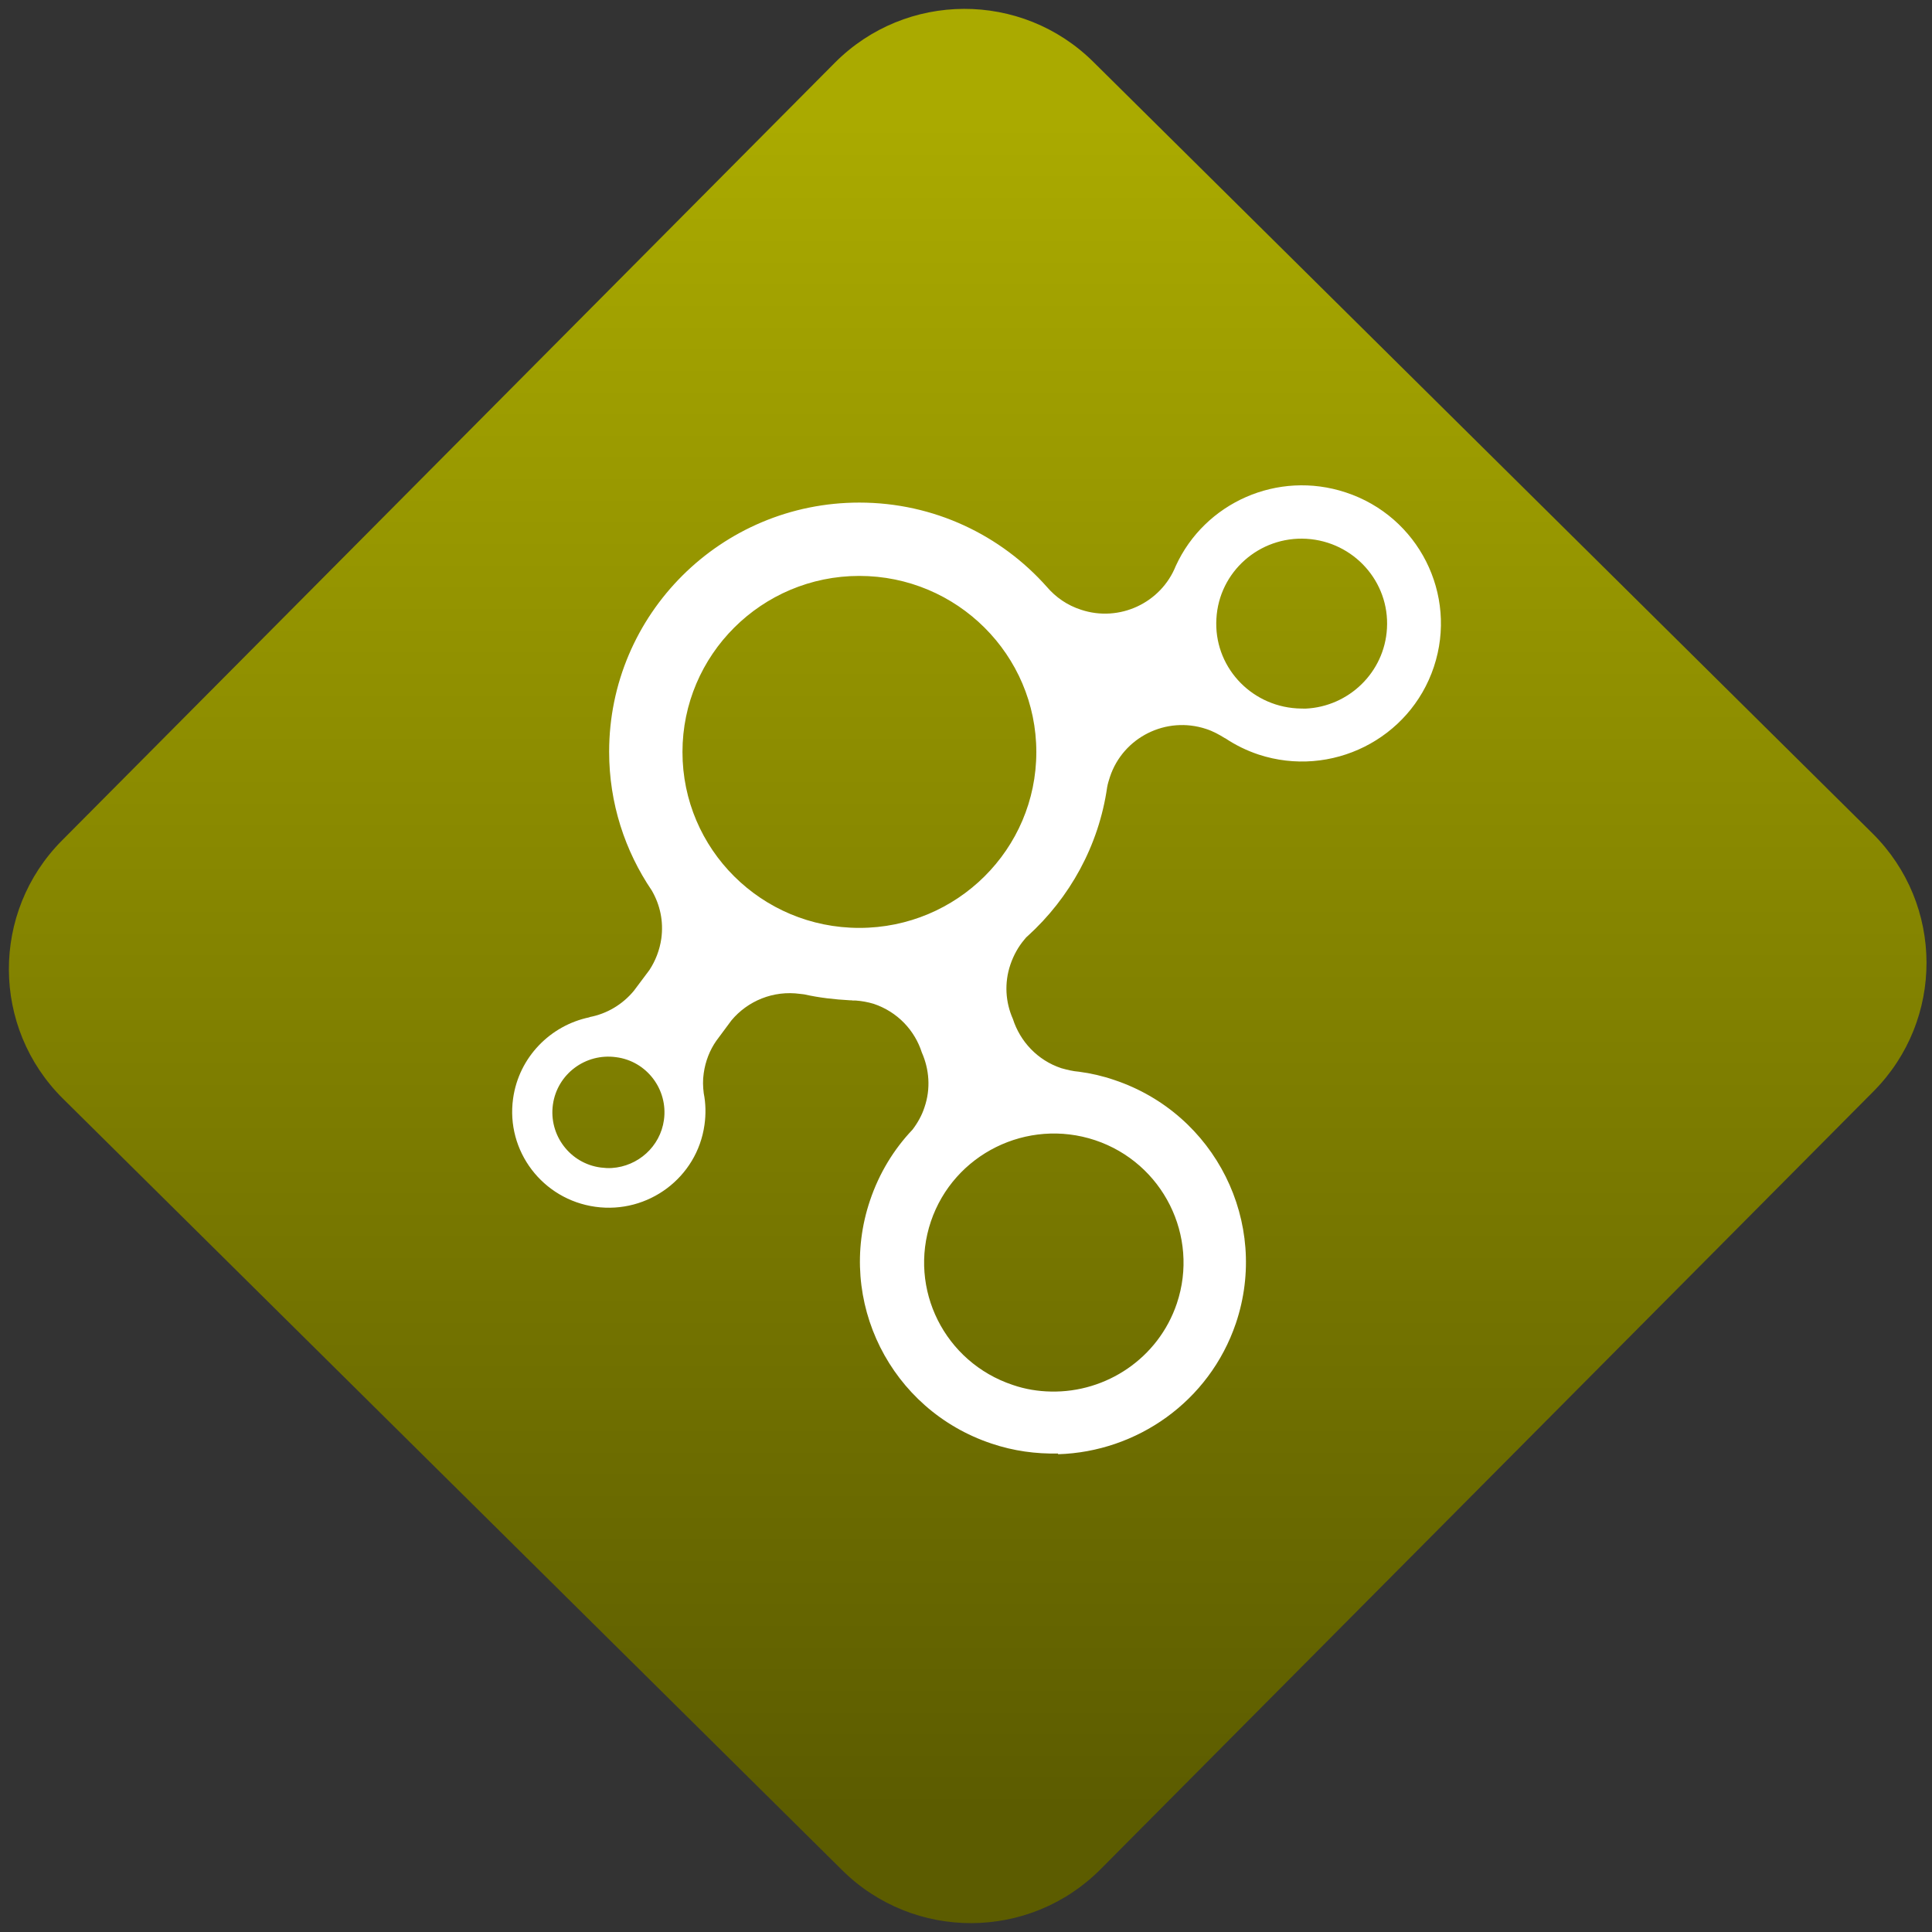 <svg width="64" height="64" viewBox="0 0 64 64" version="1.1"><rect x="0" y="0" width="64" height="64" fill="#333333" stroke="none"/><defs><linearGradient id="linear-pattern-0" gradientUnits="userSpaceOnUse" x1="0" y1="0" x2="0" y2="1" gradientTransform="matrix(60, 0, 0, 56, 0, 4)"><stop offset="0" stop-color="#aaaa00" stop-opacity="1"/><stop offset="1" stop-color="#5c5c00" stop-opacity="1"/></linearGradient></defs><path fill="url(#linear-pattern-0)" fill-opacity="1" d="M 36.219 2.051 L 62.027 27.605 C 64.402 29.957 64.418 33.785 62.059 36.156 L 36.461 61.918 C 34.105 64.289 30.27 64.305 27.895 61.949 L 2.086 36.395 C -0.289 34.043 -0.305 30.215 2.051 27.844 L 27.652 2.082 C 30.008 -0.289 33.844 -0.305 36.219 2.051 Z M 36.219 2.051 " /><g transform="matrix(1.008,0,0,1.003,16.221,16.077)"><path fill-rule="evenodd" fill="rgb(100%, 100%, 100%)" fill-opacity="1" d="M 18.68 32 C 21.266 31.922 23.648 30.266 24.523 27.676 C 25.637 24.355 23.848 20.758 20.531 19.641 C 20.145 19.508 19.758 19.418 19.367 19.367 C 19.172 19.352 18.98 19.305 18.785 19.25 C 18 18.988 17.43 18.363 17.195 17.625 C 16.953 17.078 16.906 16.441 17.113 15.828 C 17.219 15.516 17.375 15.234 17.574 15 C 17.59 14.984 17.609 14.961 17.625 14.938 C 17.641 14.922 17.664 14.898 17.68 14.887 C 19.062 13.625 20.016 11.906 20.293 9.969 C 20.312 9.855 20.348 9.746 20.383 9.633 C 20.816 8.32 22.234 7.609 23.547 8.047 C 23.773 8.121 23.977 8.234 24.164 8.352 L 24.172 8.352 C 24.508 8.578 24.871 8.758 25.266 8.891 C 27.656 9.68 30.242 8.383 31.031 5.992 C 31.82 3.602 30.523 1.023 28.133 0.234 C 25.898 -0.508 23.5 0.57 22.547 2.664 C 22.062 3.883 20.695 4.531 19.434 4.109 C 18.977 3.961 18.602 3.695 18.312 3.355 C 16.805 1.648 14.602 0.57 12.148 0.57 C 7.605 0.57 3.926 4.258 3.926 8.801 C 3.926 10.5 4.445 12.074 5.328 13.383 C 5.598 13.852 5.719 14.395 5.641 14.969 C 5.586 15.352 5.449 15.703 5.25 16.008 L 4.738 16.695 C 4.371 17.141 3.859 17.453 3.285 17.562 L 3.277 17.57 C 2 17.836 0.961 18.883 0.77 20.25 C 0.527 21.984 1.738 23.586 3.473 23.828 C 5.207 24.07 6.816 22.863 7.059 21.125 C 7.109 20.773 7.102 20.414 7.035 20.078 C 7.008 19.863 7 19.645 7.035 19.414 C 7.09 19.02 7.234 18.652 7.449 18.344 L 7.945 17.672 C 8.477 17.031 9.32 16.672 10.207 16.797 C 10.25 16.797 10.297 16.812 10.336 16.812 C 10.824 16.922 11.324 16.98 11.84 17.008 C 11.871 17.008 11.906 17.008 11.938 17.016 C 11.969 17.016 12 17.012 12.035 17.016 C 12.23 17.031 12.426 17.066 12.621 17.125 C 13.406 17.391 13.969 18 14.203 18.734 C 14.445 19.285 14.5 19.926 14.289 20.543 C 14.203 20.812 14.059 21.066 13.895 21.281 C 13.281 21.93 12.801 22.719 12.5 23.617 C 11.383 26.938 13.172 30.535 16.492 31.648 C 17.219 31.895 17.957 31.992 18.68 31.977 Z M 18.445 29.93 C 18.023 29.922 17.602 29.855 17.188 29.711 C 14.953 28.961 13.75 26.547 14.5 24.312 C 15.25 22.086 17.664 20.883 19.898 21.629 C 22.125 22.379 23.328 24.797 22.582 27.023 C 21.973 28.836 20.258 29.969 18.445 29.93 Z M 4.016 22.547 C 3.891 22.555 3.777 22.547 3.648 22.531 C 2.641 22.398 1.938 21.461 2.078 20.453 C 2.219 19.445 3.148 18.746 4.156 18.887 C 5.16 19.016 5.867 19.953 5.727 20.961 C 5.605 21.844 4.871 22.492 4.016 22.547 Z M 12.148 14.617 C 8.938 14.617 6.336 12.02 6.336 8.809 C 6.336 5.602 8.938 2.992 12.148 2.992 C 15.359 2.992 17.965 5.602 17.965 8.809 C 17.965 12.02 15.359 14.617 12.148 14.617 Z M 26.812 7.375 C 26.715 7.375 26.625 7.371 26.523 7.367 C 24.977 7.27 23.789 5.953 23.883 4.402 C 23.969 2.855 25.297 1.676 26.844 1.766 C 28.391 1.859 29.578 3.18 29.488 4.727 C 29.406 6.18 28.23 7.312 26.809 7.375 Z M 26.812 7.375 "/></g></svg>
